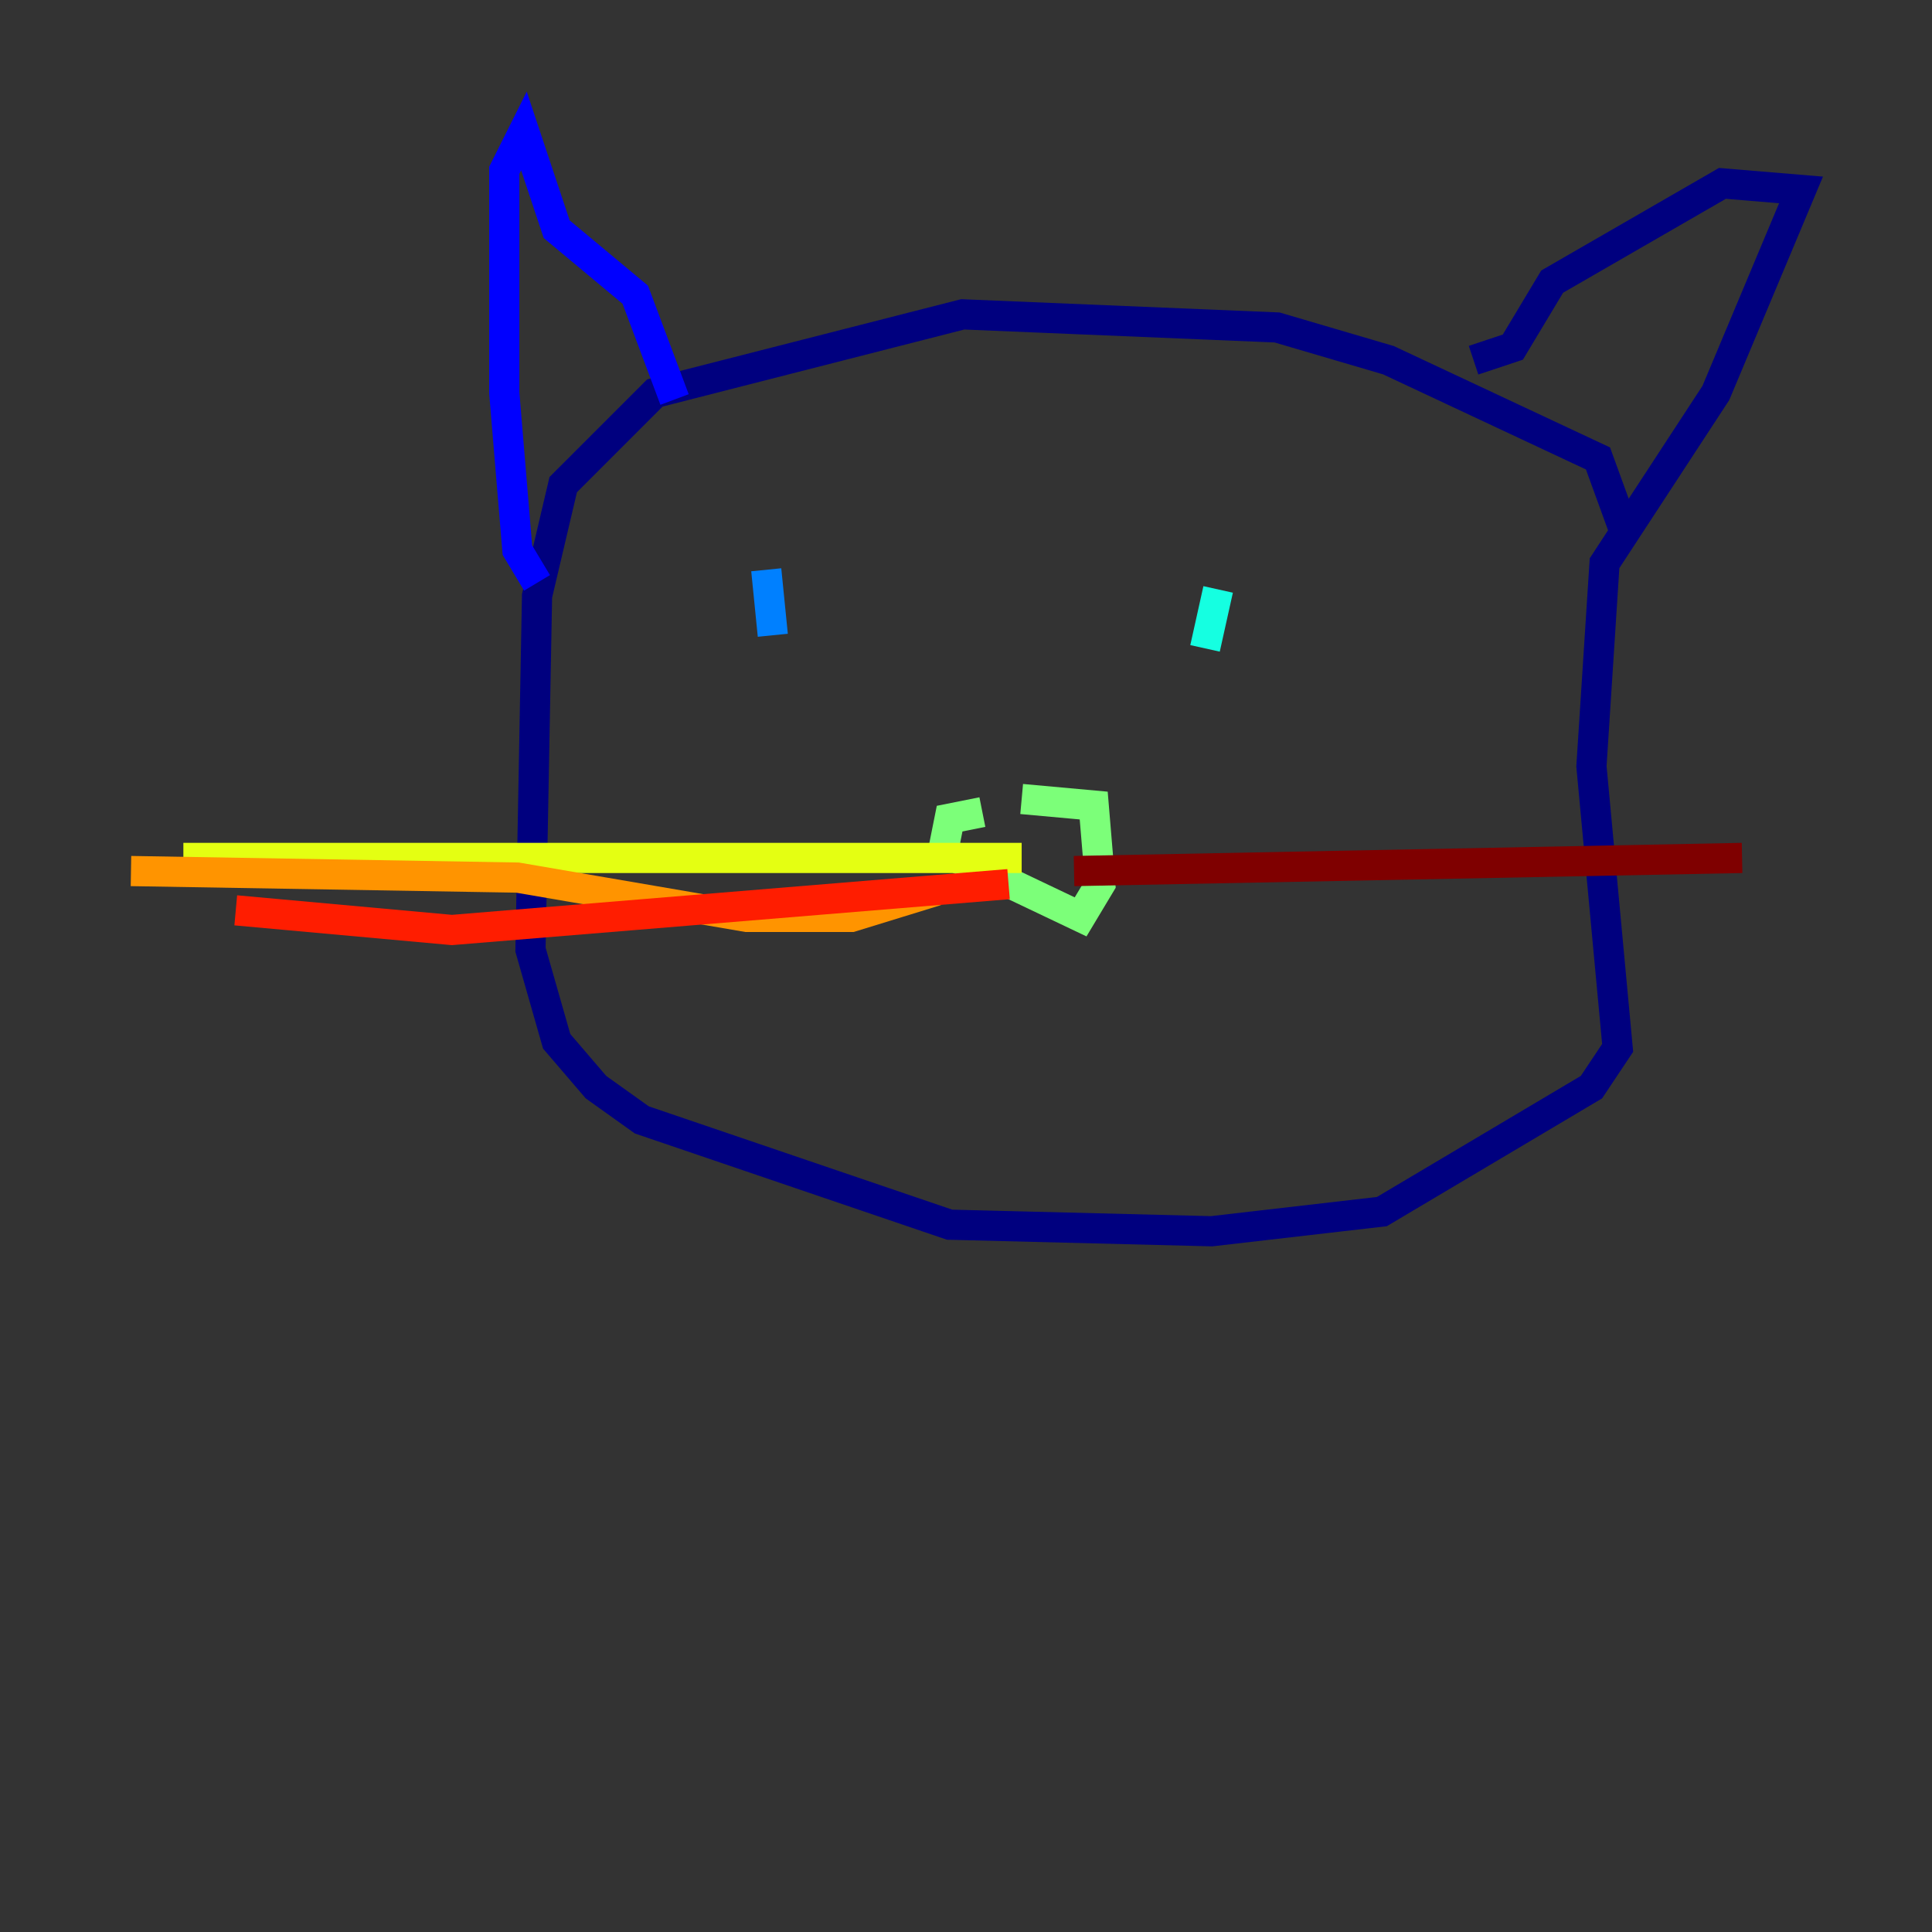 <?xml version="1.0" encoding="utf-8" ?>
<svg baseProfile="tiny" height="128" version="1.2" viewBox="0,0,128,128" width="128" xmlns="http://www.w3.org/2000/svg" xmlns:ev="http://www.w3.org/2001/xml-events" xmlns:xlink="http://www.w3.org/1999/xlink"><rect x="0" y="0" width="128" height="128" fill="#333333" stroke="none"/><defs /><polyline fill="none" points="107.607,35.146 105.871,30.373 91.986,23.864 84.61,21.695 63.783,20.827 43.39,26.034 37.315,32.108 35.58,39.485 35.146,62.915 36.881,68.99 39.485,72.027 42.522,74.197 62.915,81.139 80.271,81.573 91.552,80.271 105.437,72.027 107.173,69.424 105.437,50.766 106.305,37.315 113.681,26.034 119.322,12.583 114.115,12.149 102.834,18.658 100.231,22.997 97.627,23.864" stroke="#00007f" stroke-width="2" /><polyline fill="none" points="44.691,26.468 42.088,19.525 36.881,15.186 34.712,8.678 33.41,11.281 33.41,26.034 34.278,36.447 35.58,38.617" stroke="#0000ff" stroke-width="2" /><polyline fill="none" points="50.766,37.749 51.2,42.088" stroke="#0080ff" stroke-width="2" /><polyline fill="none" points="80.705,39.051 79.837,42.956" stroke="#15ffe1" stroke-width="2" /><polyline fill="none" points="65.085,53.803 62.915,54.237 62.481,56.407 71.593,60.746 72.895,58.576 72.461,53.37 67.688,52.936" stroke="#7cff79" stroke-width="2" /><polyline fill="none" points="67.688,56.841 12.149,56.841" stroke="#e4ff12" stroke-width="2" /><polyline fill="none" points="62.047,59.01 56.407,60.746 49.464,60.746 34.278,58.142 8.678,57.709" stroke="#ff9400" stroke-width="2" /><polyline fill="none" points="66.82,58.576 29.939,61.614 15.62,60.312" stroke="#ff1d00" stroke-width="2" /><polyline fill="none" points="71.159,57.709 115.417,56.841" stroke="#7f0000" stroke-width="2" /></svg>